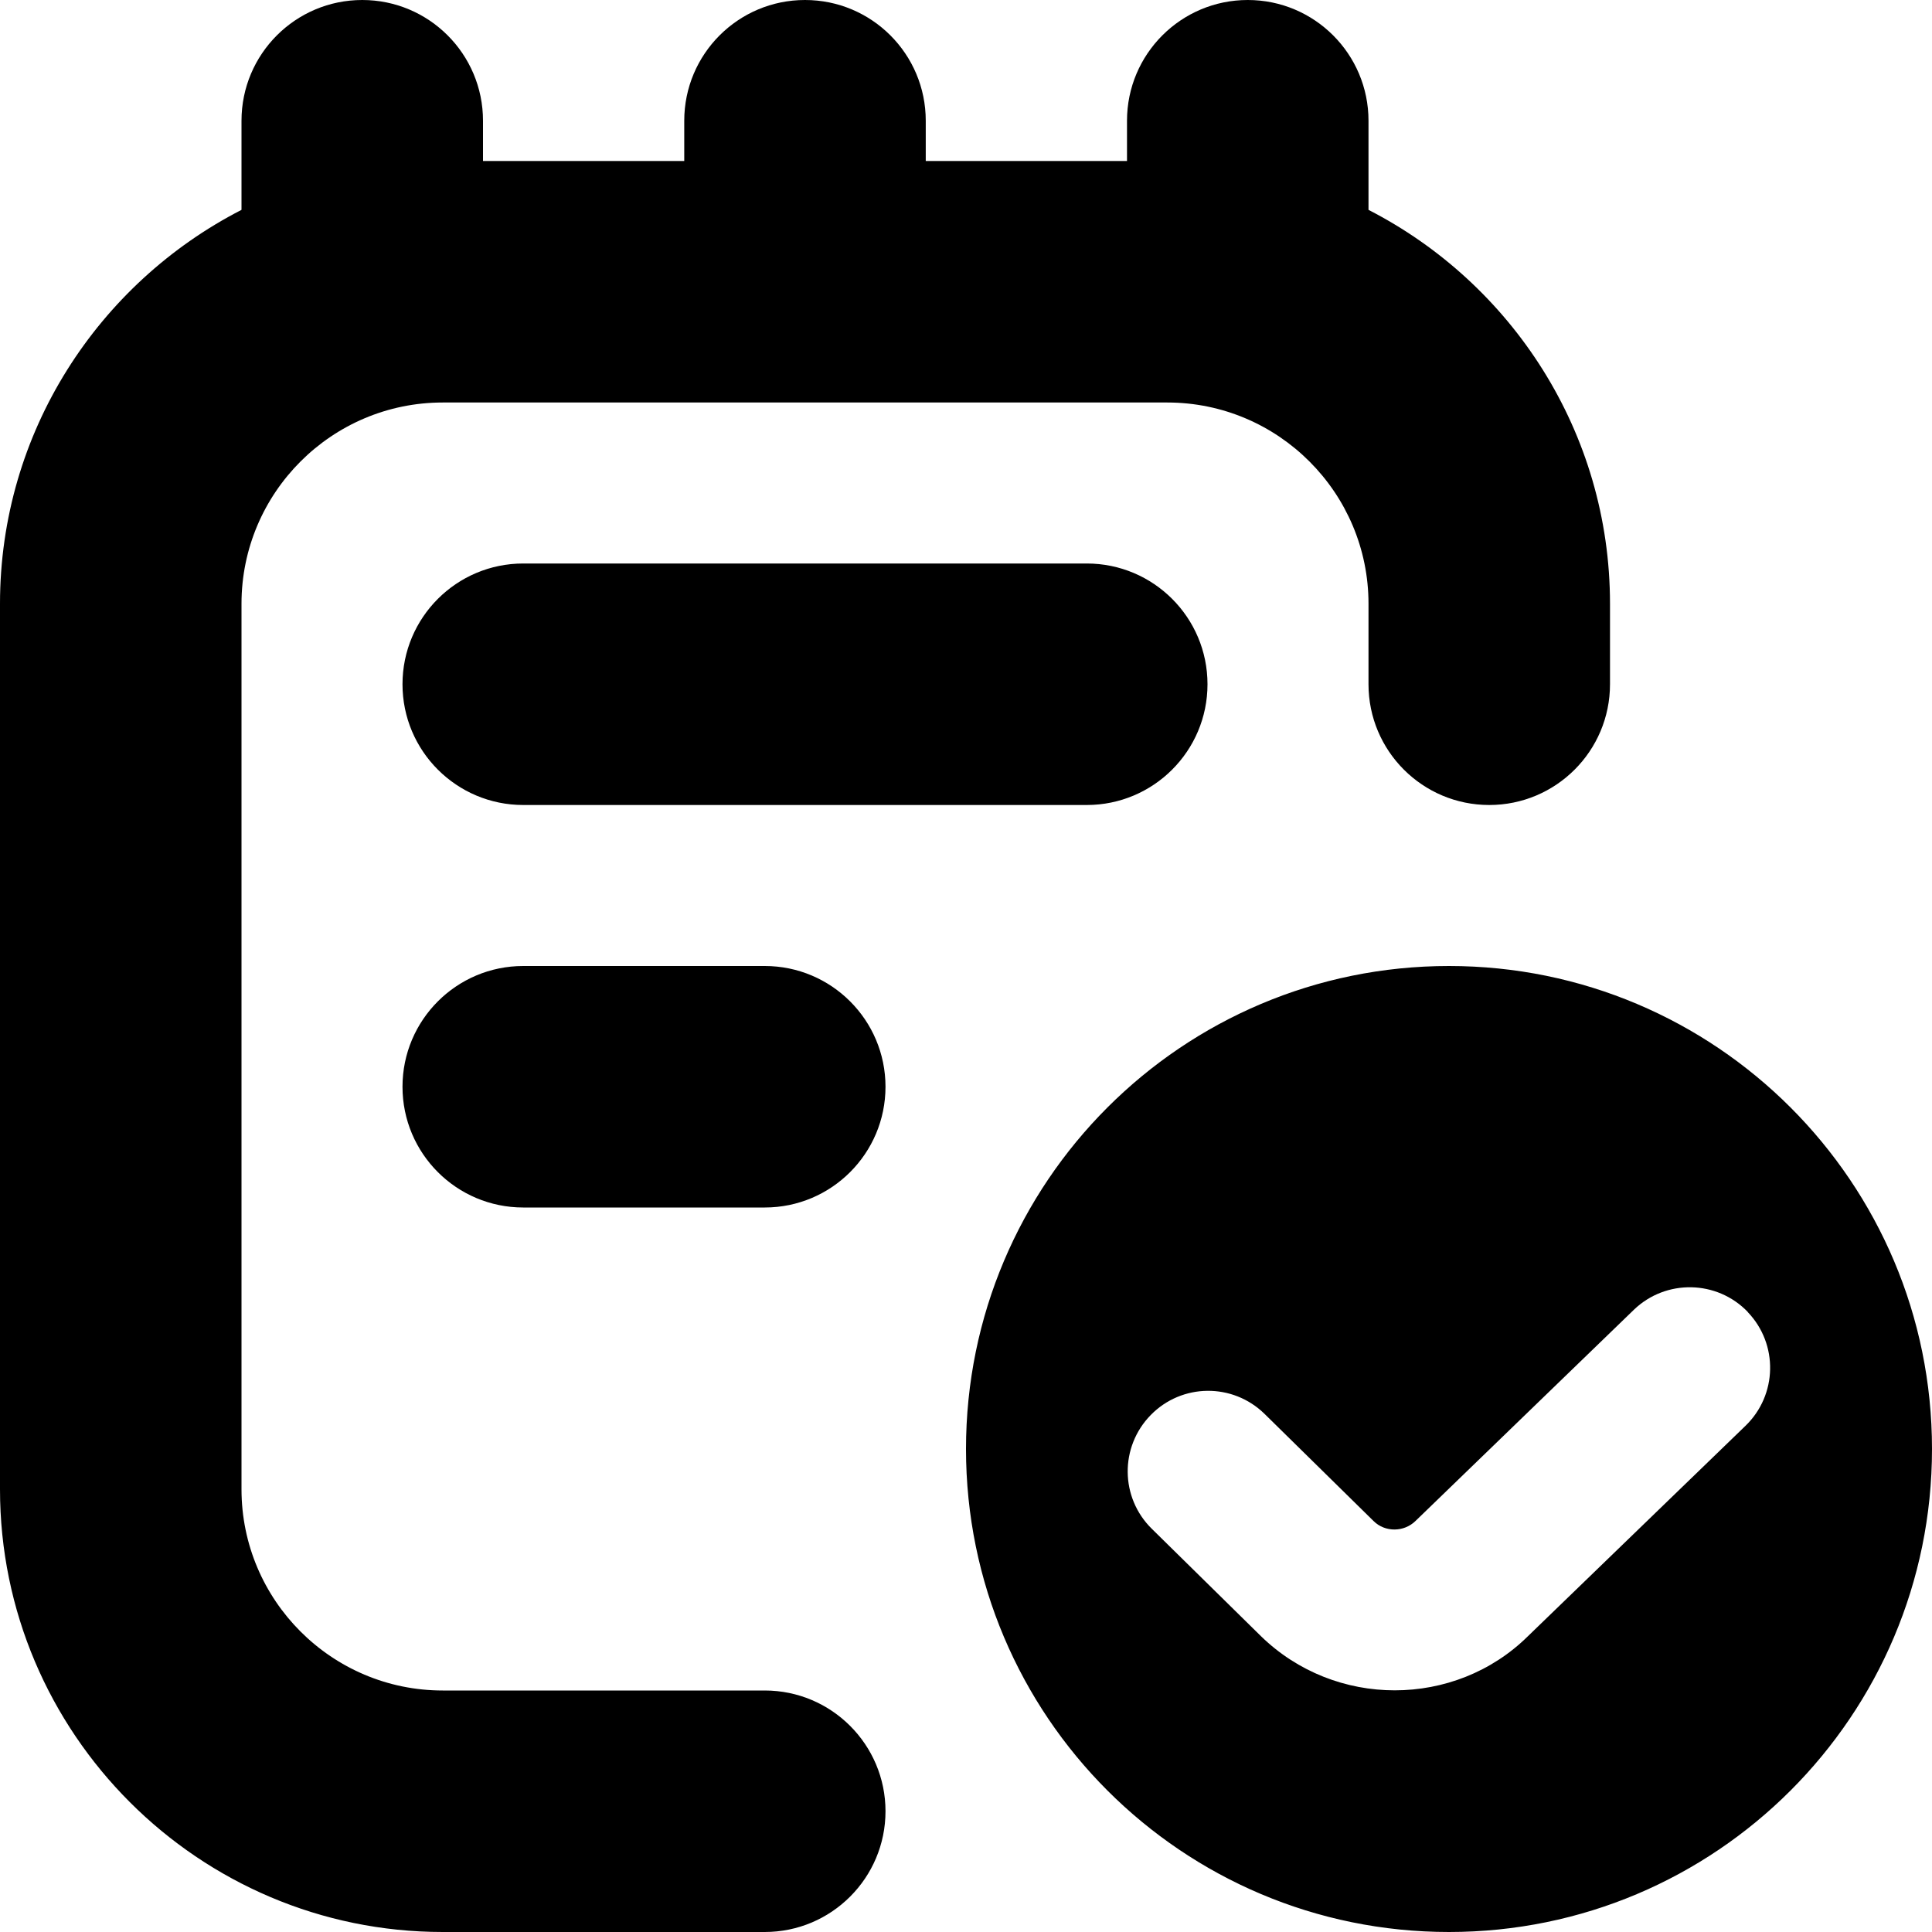 <?xml version="1.0" encoding="UTF-8"?>
<svg xmlns="http://www.w3.org/2000/svg" id="Layer_1" data-name="Layer 1" viewBox="0 0 24 24">
  <path d="M11,22.5c0,.828-.672,1.5-1.5,1.5H5.5c-3.032,0-5.5-2.468-5.5-5.5V7.5C0,5.368,1.222,3.52,3,2.607V1.5c0-.829,.672-1.5,1.5-1.5s1.5,.671,1.5,1.5v.5h2.5v-.5c0-.829,.672-1.5,1.5-1.5s1.5,.671,1.5,1.5v.5h2.5v-.5c0-.829,.672-1.5,1.5-1.5s1.5,.671,1.5,1.5v1.107c1.778,.912,3,2.761,3,4.893v1c0,.829-.672,1.5-1.5,1.5s-1.5-.671-1.5-1.5v-1c0-1.378-1.121-2.5-2.5-2.5H5.5c-1.379,0-2.5,1.122-2.5,2.5v11c0,1.379,1.121,2.5,2.5,2.5h4c.828,0,1.5,.672,1.5,1.5Zm-1.5-10.5h-3c-.828,0-1.5,.671-1.5,1.5s.672,1.5,1.5,1.5h3c.828,0,1.5-.672,1.5-1.5s-.672-1.5-1.5-1.5Zm-3-5c-.828,0-1.5,.671-1.5,1.5s.672,1.5,1.5,1.5h7c.828,0,1.5-.671,1.5-1.5s-.672-1.5-1.5-1.5H6.5Zm17.5,11c0,3.314-2.686,6-6,6s-6-2.686-6-6,2.686-6,6-6,6,2.686,6,6Zm-2.288-1.702c-.383-.399-1.017-.41-1.414-.029l-2.713,2.624c-.143,.141-.379,.144-.522,.002l-1.354-1.331c-.396-.388-1.028-.381-1.414,.014-.387,.395-.381,1.027,.014,1.414l1.354,1.332c.46,.449,1.062,.674,1.663,.674s1.201-.225,1.653-.671l2.703-2.614c.398-.383,.411-1.016,.029-1.414Z"/>
</svg>
